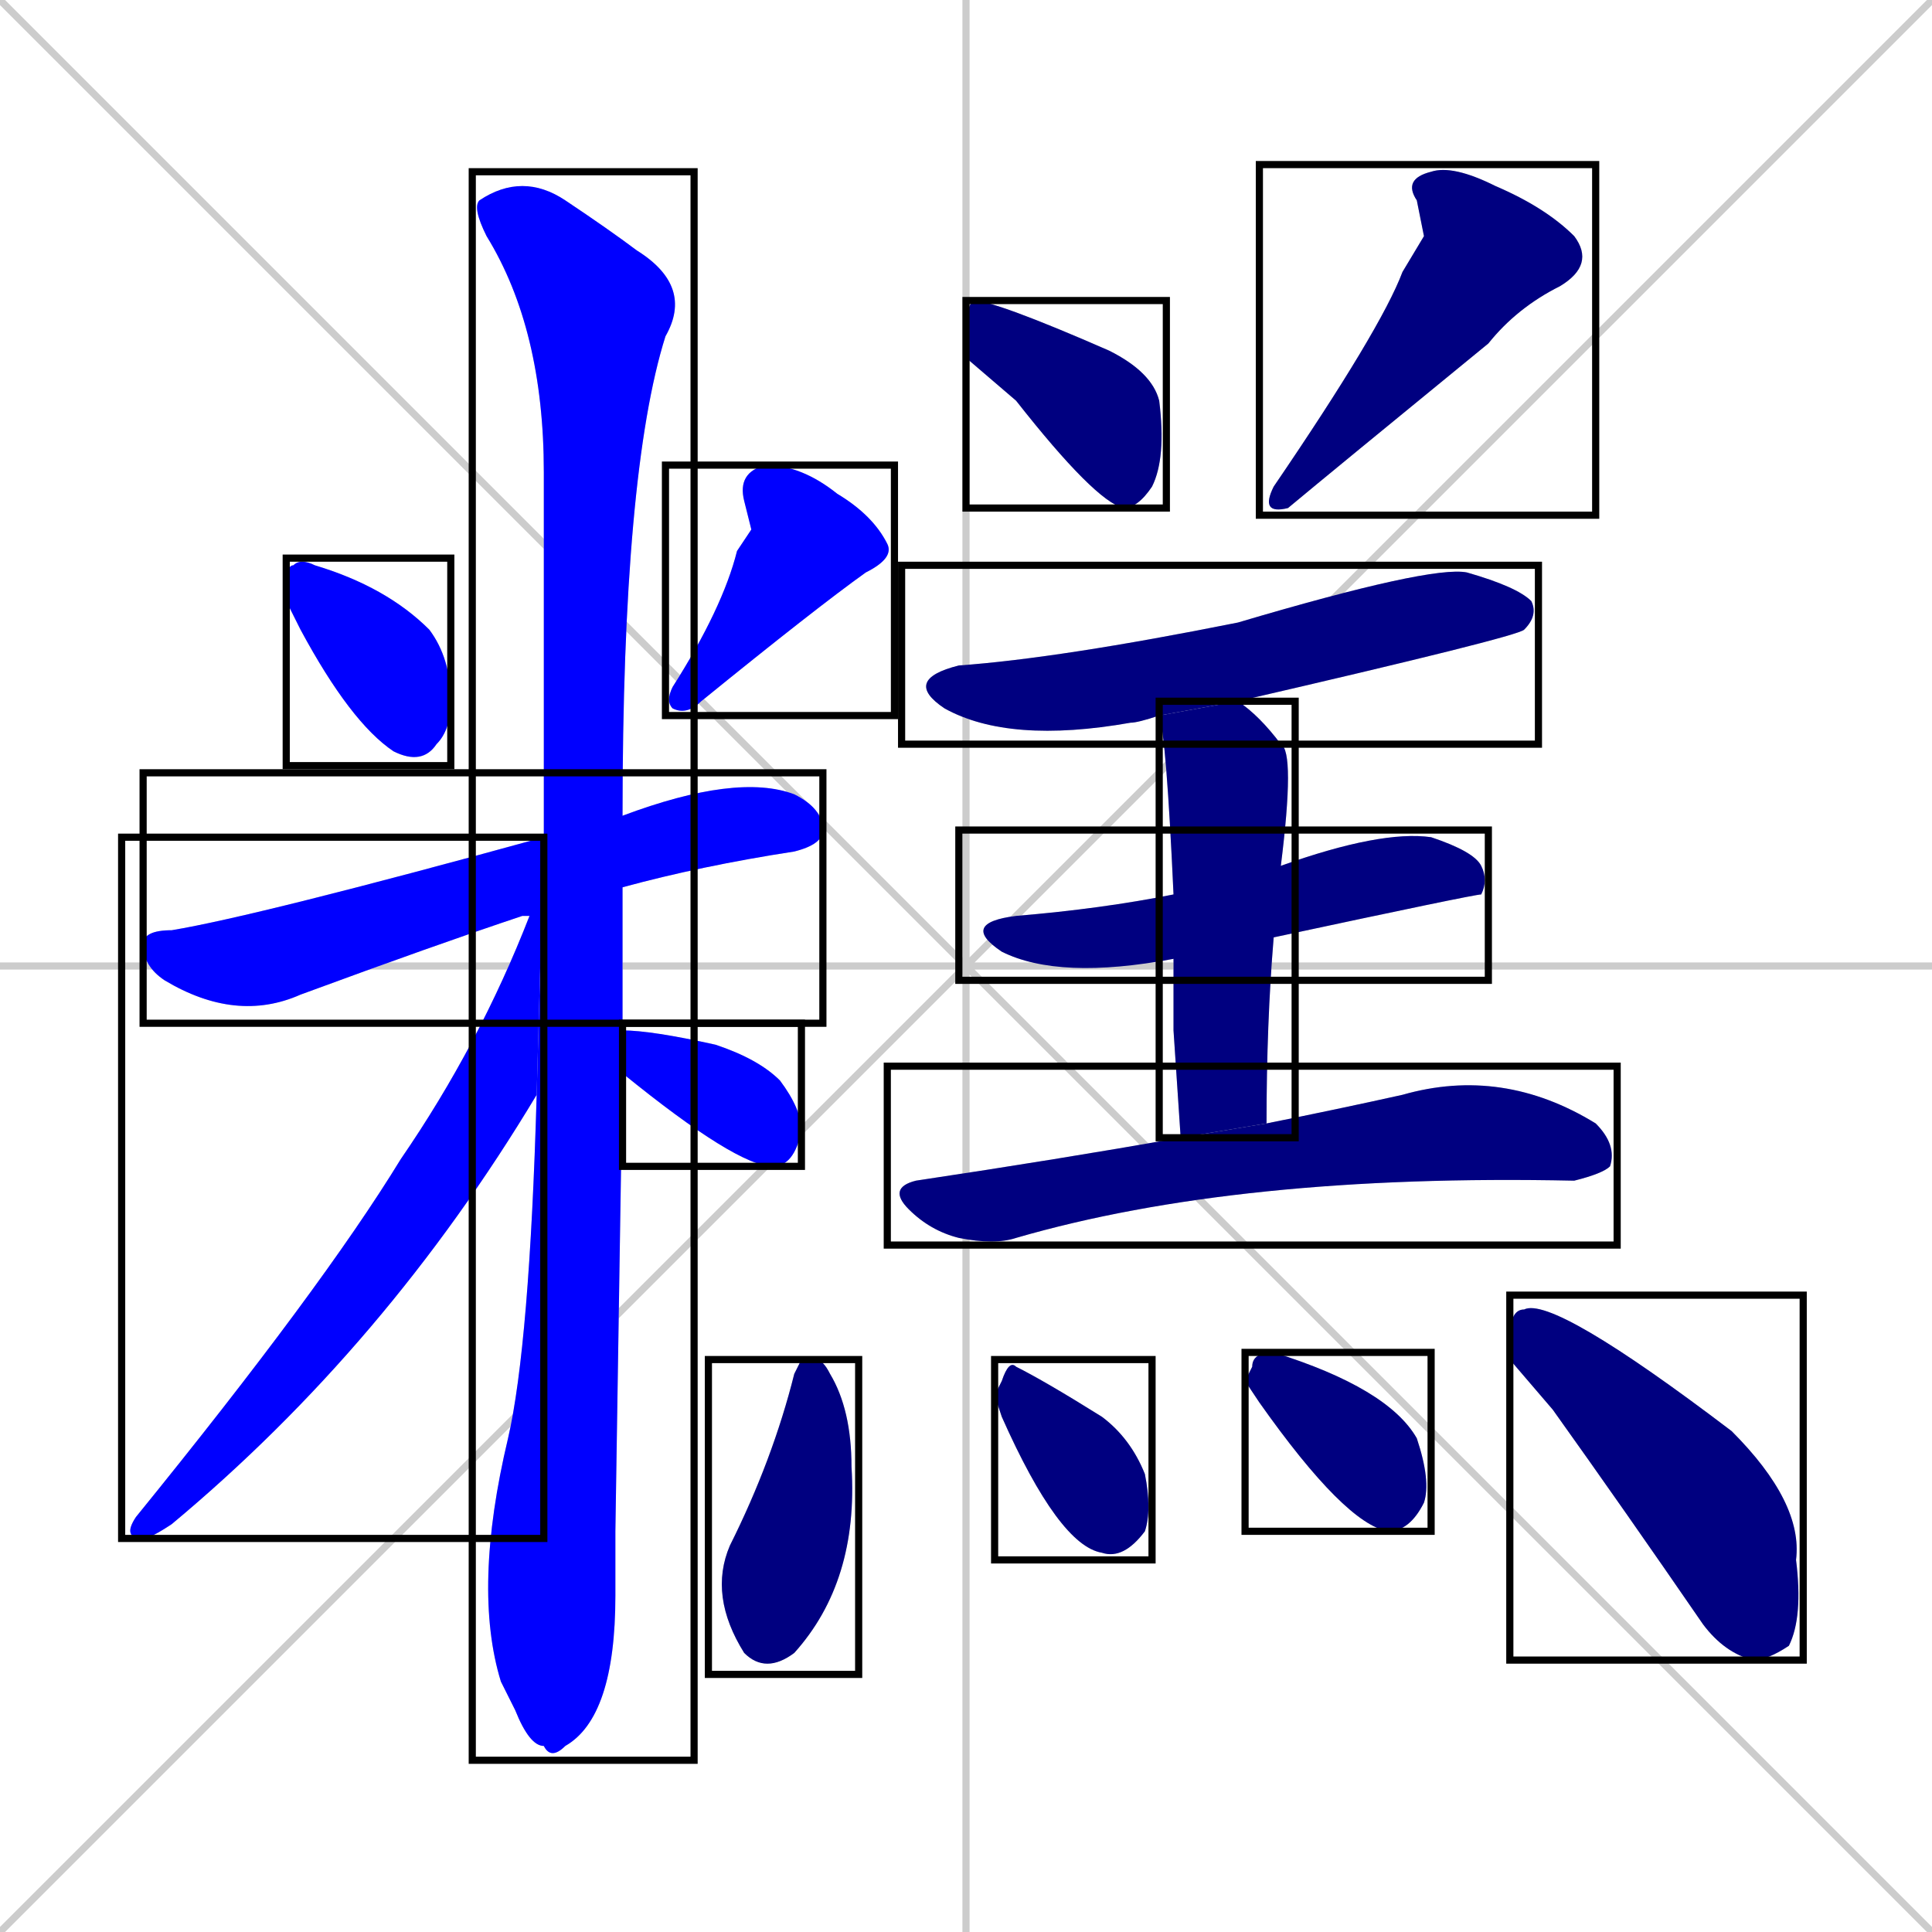 <svg xmlns="http://www.w3.org/2000/svg" xmlns:xlink="http://www.w3.org/1999/xlink" width="270" height="270"><defs><clipPath id="clip-mask-1"><use xlink:href="#rect-1" /></clipPath><clipPath id="clip-mask-2"><use xlink:href="#rect-2" /></clipPath><clipPath id="clip-mask-3"><use xlink:href="#rect-3" /></clipPath><clipPath id="clip-mask-4"><use xlink:href="#rect-4" /></clipPath><clipPath id="clip-mask-5"><use xlink:href="#rect-5" /></clipPath><clipPath id="clip-mask-6"><use xlink:href="#rect-6" /></clipPath><clipPath id="clip-mask-7"><use xlink:href="#rect-7" /></clipPath><clipPath id="clip-mask-8"><use xlink:href="#rect-8" /></clipPath><clipPath id="clip-mask-9"><use xlink:href="#rect-9" /></clipPath><clipPath id="clip-mask-10"><use xlink:href="#rect-10" /></clipPath><clipPath id="clip-mask-11"><use xlink:href="#rect-11" /></clipPath><clipPath id="clip-mask-12"><use xlink:href="#rect-12" /></clipPath><clipPath id="clip-mask-13"><use xlink:href="#rect-13" /></clipPath><clipPath id="clip-mask-14"><use xlink:href="#rect-14" /></clipPath><clipPath id="clip-mask-15"><use xlink:href="#rect-15" /></clipPath><clipPath id="clip-mask-16"><use xlink:href="#rect-16" /></clipPath></defs><path d="M 0 0 L 270 270 M 270 0 L 0 270 M 135 0 L 135 270 M 0 135 L 270 135" stroke="#CCCCCC" /><path d="M 40 84 L 40 82 Q 40 79 41 79 Q 42 78 44 79 Q 54 82 60 88 Q 63 92 63 98 Q 63 102 61 104 Q 59 107 55 105 Q 49 101 42 88" fill="#CCCCCC"/><path d="M 105 74 L 104 70 Q 103 66 107 65 Q 112 65 117 69 Q 122 72 124 76 Q 125 78 121 80 Q 114 85 98 98 Q 96 100 94 99 Q 93 98 94 96 Q 101 85 103 77" fill="#CCCCCC"/><path d="M 74 128 Q 73 128 73 128 Q 61 132 42 139 Q 33 143 23 137 Q 20 135 20 132 Q 20 130 24 130 Q 36 128 76 117 L 87 114 Q 103 108 111 111 Q 115 113 115 116 Q 115 118 111 119 Q 98 121 87 124" fill="#CCCCCC"/><path d="M 86 214 L 86 223 Q 86 240 79 244 Q 77 246 76 244 Q 74 244 72 239 Q 71 237 70 235 Q 66 222 71 201 Q 74 188 75 153 L 76 117 Q 76 110 76 66 Q 76 46 68 33 Q 66 29 67 28 Q 73 24 79 28 Q 85 32 89 35 Q 97 40 93 47 Q 87 66 87 114 L 87 124 Q 87 134 87 144 L 87 150" fill="#CCCCCC"/><path d="M 75 153 Q 54 188 24 213 Q 21 215 20 215 Q 17 215 19 212 Q 45 180 56 162 Q 67 146 74 128 L 76 117" fill="#CCCCCC"/><path d="M 87 144 Q 87 143 87 144 Q 91 144 100 146 Q 106 148 109 151 Q 112 155 112 158 Q 111 163 108 163 Q 103 163 87 150" fill="#CCCCCC"/><path d="M 135 50 L 135 46 Q 135 43 136 42 Q 139 42 155 49 Q 161 52 162 56 Q 163 64 161 68 Q 159 71 157 71 Q 153 70 142 56" fill="#CCCCCC"/><path d="M 199 33 L 198 28 Q 196 25 200 24 Q 203 23 209 26 Q 216 29 220 33 Q 223 37 218 40 Q 212 43 208 48 Q 186 66 180 71 Q 176 72 178 68 Q 193 46 196 38" fill="#CCCCCC"/><path d="M 162 100 Q 159 101 158 101 Q 141 104 132 99 Q 126 95 134 93 Q 148 92 173 87 Q 200 79 205 80 Q 212 82 214 84 Q 215 86 213 88 Q 212 89 173 98" fill="#CCCCCC"/><path d="M 164 134 Q 148 137 140 133 Q 134 129 142 128 Q 154 127 164 125 L 179 121 Q 193 116 200 117 Q 206 119 207 121 Q 208 123 207 125 Q 206 125 178 131" fill="#CCCCCC"/><path d="M 164 144 L 164 134 L 164 125 Q 163 103 162 100 L 173 98 Q 176 100 179 104 Q 181 105 179 121 L 178 131 Q 177 143 177 157 L 165 159" fill="#CCCCCC"/><path d="M 177 157 Q 187 155 196 153 Q 210 149 223 157 Q 226 160 225 163 Q 224 164 220 165 Q 173 164 142 173 Q 139 174 134 173 Q 130 172 127 169 Q 124 166 128 165 Q 148 162 165 159" fill="#CCCCCC"/><path d="M 112 190 L 114 190 Q 115 190 116 192 Q 119 197 119 205 Q 120 221 111 231 Q 107 234 104 231 Q 99 223 102 216 Q 108 204 111 192" fill="#CCCCCC"/><path d="M 139 195 L 140 193 Q 141 190 142 191 Q 146 193 154 198 Q 158 201 160 206 Q 161 211 160 214 Q 157 218 154 217 Q 148 216 140 198" fill="#CCCCCC"/><path d="M 174 193 L 175 191 Q 175 189 178 189 Q 194 194 198 201 Q 200 207 199 210 Q 197 214 194 214 Q 188 213 176 196" fill="#CCCCCC"/><path d="M 211 190 L 211 187 Q 211 183 213 183 Q 217 181 242 200 Q 252 210 251 218 Q 252 226 250 230 Q 247 232 245 232 Q 241 231 238 227 Q 227 211 217 197" fill="#CCCCCC"/><path d="M 40 84 L 40 82 Q 40 79 41 79 Q 42 78 44 79 Q 54 82 60 88 Q 63 92 63 98 Q 63 102 61 104 Q 59 107 55 105 Q 49 101 42 88" fill="#0000ff" clip-path="url(#clip-mask-1)" /><path d="M 105 74 L 104 70 Q 103 66 107 65 Q 112 65 117 69 Q 122 72 124 76 Q 125 78 121 80 Q 114 85 98 98 Q 96 100 94 99 Q 93 98 94 96 Q 101 85 103 77" fill="#0000ff" clip-path="url(#clip-mask-2)" /><path d="M 74 128 Q 73 128 73 128 Q 61 132 42 139 Q 33 143 23 137 Q 20 135 20 132 Q 20 130 24 130 Q 36 128 76 117 L 87 114 Q 103 108 111 111 Q 115 113 115 116 Q 115 118 111 119 Q 98 121 87 124" fill="#0000ff" clip-path="url(#clip-mask-3)" /><path d="M 86 214 L 86 223 Q 86 240 79 244 Q 77 246 76 244 Q 74 244 72 239 Q 71 237 70 235 Q 66 222 71 201 Q 74 188 75 153 L 76 117 Q 76 110 76 66 Q 76 46 68 33 Q 66 29 67 28 Q 73 24 79 28 Q 85 32 89 35 Q 97 40 93 47 Q 87 66 87 114 L 87 124 Q 87 134 87 144 L 87 150" fill="#0000ff" clip-path="url(#clip-mask-4)" /><path d="M 75 153 Q 54 188 24 213 Q 21 215 20 215 Q 17 215 19 212 Q 45 180 56 162 Q 67 146 74 128 L 76 117" fill="#0000ff" clip-path="url(#clip-mask-5)" /><path d="M 87 144 Q 87 143 87 144 Q 91 144 100 146 Q 106 148 109 151 Q 112 155 112 158 Q 111 163 108 163 Q 103 163 87 150" fill="#0000ff" clip-path="url(#clip-mask-6)" /><path d="M 135 50 L 135 46 Q 135 43 136 42 Q 139 42 155 49 Q 161 52 162 56 Q 163 64 161 68 Q 159 71 157 71 Q 153 70 142 56" fill="#000080" clip-path="url(#clip-mask-7)" /><path d="M 199 33 L 198 28 Q 196 25 200 24 Q 203 23 209 26 Q 216 29 220 33 Q 223 37 218 40 Q 212 43 208 48 Q 186 66 180 71 Q 176 72 178 68 Q 193 46 196 38" fill="#000080" clip-path="url(#clip-mask-8)" /><path d="M 162 100 Q 159 101 158 101 Q 141 104 132 99 Q 126 95 134 93 Q 148 92 173 87 Q 200 79 205 80 Q 212 82 214 84 Q 215 86 213 88 Q 212 89 173 98" fill="#000080" clip-path="url(#clip-mask-9)" /><path d="M 164 134 Q 148 137 140 133 Q 134 129 142 128 Q 154 127 164 125 L 179 121 Q 193 116 200 117 Q 206 119 207 121 Q 208 123 207 125 Q 206 125 178 131" fill="#000080" clip-path="url(#clip-mask-10)" /><path d="M 164 144 L 164 134 L 164 125 Q 163 103 162 100 L 173 98 Q 176 100 179 104 Q 181 105 179 121 L 178 131 Q 177 143 177 157 L 165 159" fill="#000080" clip-path="url(#clip-mask-11)" /><path d="M 177 157 Q 187 155 196 153 Q 210 149 223 157 Q 226 160 225 163 Q 224 164 220 165 Q 173 164 142 173 Q 139 174 134 173 Q 130 172 127 169 Q 124 166 128 165 Q 148 162 165 159" fill="#000080" clip-path="url(#clip-mask-12)" /><path d="M 112 190 L 114 190 Q 115 190 116 192 Q 119 197 119 205 Q 120 221 111 231 Q 107 234 104 231 Q 99 223 102 216 Q 108 204 111 192" fill="#000080" clip-path="url(#clip-mask-13)" /><path d="M 139 195 L 140 193 Q 141 190 142 191 Q 146 193 154 198 Q 158 201 160 206 Q 161 211 160 214 Q 157 218 154 217 Q 148 216 140 198" fill="#000080" clip-path="url(#clip-mask-14)" /><path d="M 174 193 L 175 191 Q 175 189 178 189 Q 194 194 198 201 Q 200 207 199 210 Q 197 214 194 214 Q 188 213 176 196" fill="#000080" clip-path="url(#clip-mask-15)" /><path d="M 211 190 L 211 187 Q 211 183 213 183 Q 217 181 242 200 Q 252 210 251 218 Q 252 226 250 230 Q 247 232 245 232 Q 241 231 238 227 Q 227 211 217 197" fill="#000080" clip-path="url(#clip-mask-16)" /><rect x="40" y="78" width="23" height="29" id="rect-1" fill="transparent" stroke="#000000"><animate attributeName="y" from="49" to="78" dur="0.107" begin="0; animate16.end + 1s" id="animate1" fill="freeze"/></rect><rect x="93" y="65" width="32" height="35" id="rect-2" fill="transparent" stroke="#000000"><set attributeName="y" to="30" begin="0; animate16.end + 1s" /><animate attributeName="y" from="30" to="65" dur="0.130" begin="animate1.end + 0.5" id="animate2" fill="freeze"/></rect><rect x="20" y="108" width="95" height="35" id="rect-3" fill="transparent" stroke="#000000"><set attributeName="x" to="-75" begin="0; animate16.end + 1s" /><animate attributeName="x" from="-75" to="20" dur="0.352" begin="animate2.end + 0.5" id="animate3" fill="freeze"/></rect><rect x="66" y="24" width="31" height="222" id="rect-4" fill="transparent" stroke="#000000"><set attributeName="y" to="-198" begin="0; animate16.end + 1s" /><animate attributeName="y" from="-198" to="24" dur="0.822" begin="animate3.end + 0.5" id="animate4" fill="freeze"/></rect><rect x="17" y="117" width="59" height="98" id="rect-5" fill="transparent" stroke="#000000"><set attributeName="y" to="19" begin="0; animate16.end + 1s" /><animate attributeName="y" from="19" to="117" dur="0.363" begin="animate4.end + 0.5" id="animate5" fill="freeze"/></rect><rect x="87" y="143" width="25" height="20" id="rect-6" fill="transparent" stroke="#000000"><set attributeName="x" to="62" begin="0; animate16.end + 1s" /><animate attributeName="x" from="62" to="87" dur="0.093" begin="animate5.end + 0.5" id="animate6" fill="freeze"/></rect><rect x="135" y="42" width="28" height="29" id="rect-7" fill="transparent" stroke="#000000"><set attributeName="y" to="13" begin="0; animate16.end + 1s" /><animate attributeName="y" from="13" to="42" dur="0.107" begin="animate6.end + 0.5" id="animate7" fill="freeze"/></rect><rect x="176" y="23" width="47" height="49" id="rect-8" fill="transparent" stroke="#000000"><set attributeName="y" to="-26" begin="0; animate16.end + 1s" /><animate attributeName="y" from="-26" to="23" dur="0.181" begin="animate7.end + 0.5" id="animate8" fill="freeze"/></rect><rect x="126" y="79" width="89" height="25" id="rect-9" fill="transparent" stroke="#000000"><set attributeName="x" to="37" begin="0; animate16.end + 1s" /><animate attributeName="x" from="37" to="126" dur="0.330" begin="animate8.end + 0.5" id="animate9" fill="freeze"/></rect><rect x="134" y="116" width="74" height="21" id="rect-10" fill="transparent" stroke="#000000"><set attributeName="x" to="60" begin="0; animate16.end + 1s" /><animate attributeName="x" from="60" to="134" dur="0.274" begin="animate9.end + 0.5" id="animate10" fill="freeze"/></rect><rect x="162" y="98" width="19" height="61" id="rect-11" fill="transparent" stroke="#000000"><set attributeName="y" to="37" begin="0; animate16.end + 1s" /><animate attributeName="y" from="37" to="98" dur="0.226" begin="animate10.end + 0.5" id="animate11" fill="freeze"/></rect><rect x="124" y="149" width="102" height="25" id="rect-12" fill="transparent" stroke="#000000"><set attributeName="x" to="22" begin="0; animate16.end + 1s" /><animate attributeName="x" from="22" to="124" dur="0.378" begin="animate11.end + 0.5" id="animate12" fill="freeze"/></rect><rect x="99" y="190" width="21" height="44" id="rect-13" fill="transparent" stroke="#000000"><set attributeName="y" to="146" begin="0; animate16.end + 1s" /><animate attributeName="y" from="146" to="190" dur="0.163" begin="animate12.end + 0.5" id="animate13" fill="freeze"/></rect><rect x="139" y="190" width="22" height="28" id="rect-14" fill="transparent" stroke="#000000"><set attributeName="y" to="162" begin="0; animate16.end + 1s" /><animate attributeName="y" from="162" to="190" dur="0.104" begin="animate13.end + 0.5" id="animate14" fill="freeze"/></rect><rect x="174" y="189" width="26" height="25" id="rect-15" fill="transparent" stroke="#000000"><set attributeName="x" to="148" begin="0; animate16.end + 1s" /><animate attributeName="x" from="148" to="174" dur="0.096" begin="animate14.end + 0.5" id="animate15" fill="freeze"/></rect><rect x="211" y="181" width="41" height="51" id="rect-16" fill="transparent" stroke="#000000"><set attributeName="x" to="170" begin="0; animate16.end + 1s" /><animate attributeName="x" from="170" to="211" dur="0.152" begin="animate15.end + 0.5" id="animate16" fill="freeze"/></rect></svg>